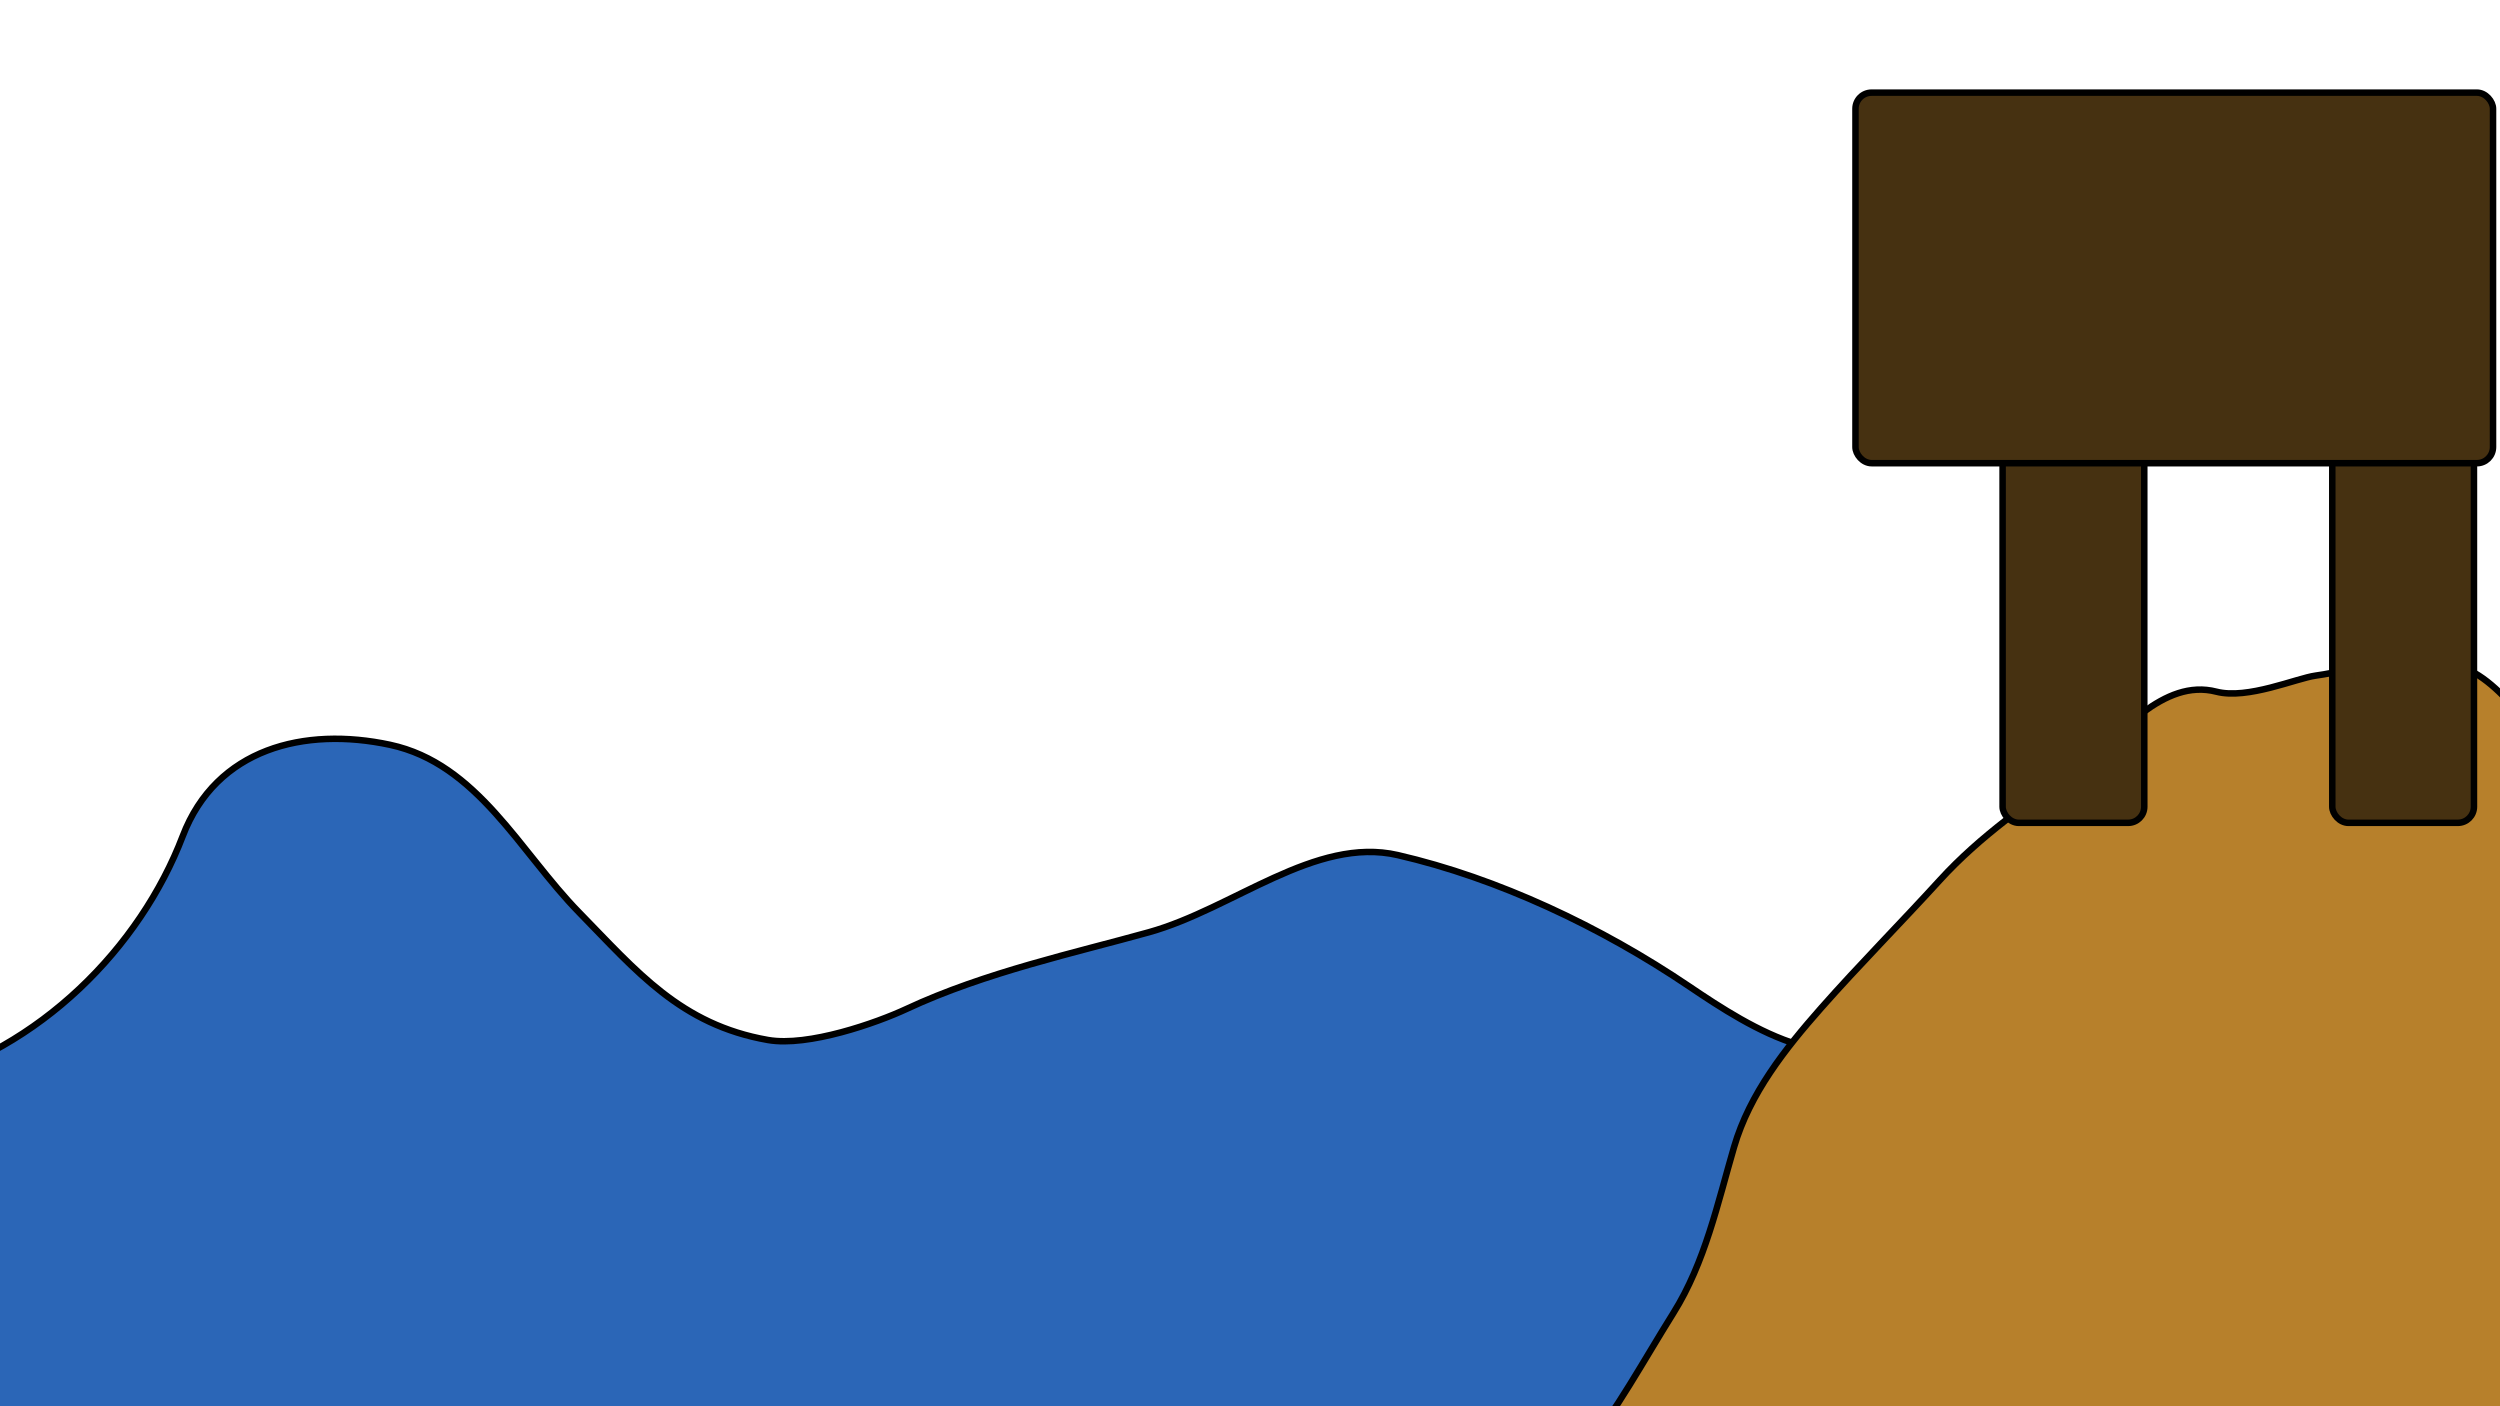 <?xml version="1.0" encoding="UTF-8" standalone="no"?>
<!-- Created with Inkscape (http://www.inkscape.org/) -->

<svg
   width="1920"
   height="1080"
   viewBox="0 0 1920 1080"
   version="1.1"
   id="svg1"
   sodipodi:docname="water.svg"
   inkscape:version="1.3.2 (091e20ef0f, 2023-11-25, custom)"
   xmlns:inkscape="http://www.inkscape.org/namespaces/inkscape"
   xmlns:sodipodi="http://sodipodi.sourceforge.net/DTD/sodipodi-0.dtd"
   xmlns="http://www.w3.org/2000/svg"
   xmlns:svg="http://www.w3.org/2000/svg">
  <sodipodi:namedview
     id="namedview1"
     pagecolor="#505050"
     bordercolor="#ffffff"
     borderopacity="1"
     inkscape:showpageshadow="0"
     inkscape:pageopacity="0"
     inkscape:pagecheckerboard="1"
     inkscape:deskcolor="#d1d1d1"
     inkscape:document-units="px"
     inkscape:zoom="0.47789476"
     inkscape:cx="1090.1982"
     inkscape:cy="657.04842"
     inkscape:window-width="2256"
     inkscape:window-height="1396"
     inkscape:window-x="0"
     inkscape:window-y="0"
     inkscape:window-maximized="1"
     inkscape:current-layer="layer1" />
  <defs
     id="defs1">
    <inkscape:path-effect
       effect="simplify"
       id="path-effect2"
       is_visible="true"
       lpeversion="1.3"
       threshold="17.241"
       steps="1"
       smooth_angles="360"
       helper_size="0"
       simplify_individual_paths="false"
       simplify_just_coalesce="false" />
    <inkscape:path-effect
       effect="simplify"
       id="path-effect1"
       is_visible="true"
       lpeversion="1.3"
       threshold="17.241"
       steps="1"
       smooth_angles="360"
       helper_size="0"
       simplify_individual_paths="false"
       simplify_just_coalesce="false" />
  </defs>
  <g
     inkscape:label="Layer 1"
     inkscape:groupmode="layer"
     id="layer1">
    <path
       style="fill:#2b66b7;fill-rule:evenodd;stroke-width:5;stroke-linecap:round;fill-opacity:1;stroke:#000000;stroke-opacity:1"
       d="m -66.492,831.15 c 96.887,-24.999 174.195,-103.56 206.805,-188.988 25.75,-67.455 93.61,-84.259 159.238,-70.147 67.179,14.446 99.6,82.125 145.31,128.821 43.873,44.819 77.718,86.144 144.962,97.885 30.903,5.396 83.561,-13.189 106.459,-23.883 60.328,-28.174 130.096,-43.225 186.186,-58.904 64.805,-18.115 127.635,-73.822 190.997,-59.226 76.795,17.69 156.251,55.163 223.756,100.805 47.667,32.229 119.516,78.477 169.429,26.415 56.786,-59.231 110.895,-119.431 167.263,-182.463 43.871,-49.056 114.672,-25.61 163.105,5.722 52.09,33.697 104.728,71.766 147.997,118.272 41.761,44.885 81.866,54.093 111.321,112.29 36.526,72.168 33.12,160.829 41.528,244.526 8.647,86.068 -33.863,179.515 -122.997,202.207 -68.889,17.538 -136.219,52.524 -207.204,54.667 -98.685,2.979 -193.417,28.232 -291.542,40.558 -89.095,11.192 -171.001,50.634 -258.244,69.965 -111.939,24.803 -226.079,40.643 -340.16,48.33 -103.085,6.946 -208.766,22.428 -309.365,-6.213 -78.113,-22.239 -155.407,-46.841 -234.621,-64.795 C 226.307,1402.645 136.313,1337.778 45.852,1274.79 c -58.07,-40.434 -121.95,-92.844 -135.616,-164.374 -12.03,-62.966 -66.554,-127.543 -26.597,-189.502 17.345,-26.895 33.139,-143.112 66.928,-91.623 9.302,14.175 -10.217,12.965 -10.409,21.807"
       id="path1"
       inkscape:path-effect="#path-effect1"
       inkscape:original-d="m -66.491974,831.14967 c 44.164121,-6.80851 75.3920006,-38.82141 106.387158,-69.81657 15.206447,-15.20645 31.617787,-31.63727 43.219783,-49.86898 3.991148,-6.2718 5.034897,-14.39133 9.973796,-19.94759 4.293025,-4.82965 12.213947,-5.24982 16.622997,-9.9738 15.12289,-16.2031 27.60081,-34.75202 39.89518,-53.19358 3.5844,-5.37659 6.09668,-11.4535 9.9738,-16.62299 5.64203,-7.52271 14.73153,-12.1235 19.94759,-19.94759 1.94391,-2.91587 0.84659,-7.49579 3.3246,-9.9738 8.66417,-8.66417 35.09116,-7.11049 46.54438,-9.97379 1.52044,-0.38011 1.83779,-2.829 3.3246,-3.3246 8.01812,-2.67271 31.09717,0 36.57058,0 21.63958,0 62.73378,8.65225 79.79037,23.27219 2.66077,2.28065 0.74129,7.60576 3.3246,9.97379 11.11123,10.1853 25.55129,16.31211 36.57059,26.59679 5.84211,5.45264 8.42599,13.61347 13.29839,19.9476 6.22947,8.09831 13.81734,15.09851 19.94759,23.27219 3.87712,5.16948 5.60736,11.8596 9.9738,16.62299 21.41106,23.35752 21.74876,16.14388 36.57059,33.24599 64.58389,74.51987 7.68685,23.10986 49.86898,46.54438 19.62149,10.90083 35.96696,27.40814 59.84277,29.92139 28.5715,3.00752 71.77638,-0.65327 99.73796,-9.9738 78.37921,-26.1264 -25.85799,4.67907 33.24599,-19.94759 22.49316,-9.37215 25.43363,-4.34426 46.54438,-9.9738 10.15832,-2.70888 19.94759,-6.6492 29.92139,-9.97379 17.73119,-3.3246 35.64398,-5.79532 53.19358,-9.9738 42.40792,-10.09712 -4.47203,-1.08859 26.59679,-16.62299 9.40338,-4.7017 19.94759,-6.6492 29.92139,-9.9738 23.27219,-7.7574 46.42419,-15.88512 69.81657,-23.27219 14.09894,-4.4523 29.49204,-4.4827 43.21978,-9.9738 12.8926,-5.15702 22.9545,-17.22438 36.5706,-19.94759 15.5414,-3.10828 59.559,-1.40965 69.8166,3.3246 8.6556,3.99492 14.7455,12.35966 23.2722,16.62299 38.9014,19.45072 81.7017,28.16396 119.6855,49.86898 17.8213,10.18362 40.7043,36.84029 59.8428,43.21979 2.1026,0.70088 4.805,-1.22944 6.6492,0 2.0618,1.37455 1.2627,5.27464 3.3246,6.64919 1.8441,1.22944 4.6668,-0.9912 6.6492,0 12.0992,6.0496 21.1468,17.2226 33.246,23.2722 6.8292,3.41463 38.9524,0.69018 46.5443,0 60.1836,-5.47124 70.1142,-39.87025 103.0626,-83.11497 23.1161,-30.33988 49.3388,-62.6372 76.4658,-89.76417 10.0922,-10.09222 18.3146,-11.50632 29.9214,-19.94759 11.4774,-8.34726 20.0691,-21.32606 33.2459,-26.59679 6.2588,-2.50351 13.6359,-0.9577 19.9476,-3.3246 2.9349,-1.10058 3.6756,-5.65799 6.6492,-6.64919 4.2054,-1.40178 8.9588,-0.90409 13.2984,0 66.9175,13.94113 59.1782,14.1448 106.3872,39.89518 6.5263,3.5598 14.1426,5.32979 19.9476,9.9738 5.541,4.43279 7.8814,12.03942 13.2984,16.62299 9.1507,7.74292 19.9476,13.29839 29.9214,19.94759 12.1902,9.9738 24.7985,19.45734 36.5706,29.92139 18.1655,16.14717 35.6126,33.08716 53.1935,49.86898 6.802,6.49281 13.2984,13.29839 19.9476,19.94759 3.3246,3.3246 5.7685,7.87114 9.9738,9.9738 2.9736,1.4868 6.7138,-0.65201 9.9738,0 18.1504,3.63008 -1.8647,1.45991 6.6492,9.97379 5.6507,5.65074 14.7138,7.25943 19.9476,13.2984 9.4632,10.91907 14.9396,24.76609 23.2722,36.57058 4.9914,7.07112 11.8219,12.74594 16.623,19.9476 12.4108,18.6162 19.3405,57.97618 23.2722,73.14117 10.3782,40.03041 23.4215,77.99785 19.9476,119.68556 -2.0421,24.5046 -9.5624,34.1018 -13.2984,56.5182 -3.2172,19.303 4.2362,40.7796 0,59.8427 -1.0751,4.838 -4.909,8.658 -6.6492,13.2984 -4.922,13.1253 -6.4908,27.6415 -13.2984,39.8952 -4.5667,8.2201 -13.2984,13.2984 -19.9476,19.9476 -7.4812,7.4813 -29.8317,31.0357 -39.8952,36.5706 -33.6043,18.4824 -73.1459,28.7664 -109.7117,39.8952 -16.635,5.0628 -60.5126,16.8462 -79.7904,23.2722 -5.6616,1.8872 -10.7711,5.4788 -16.623,6.6492 -39.8688,7.9737 -23.859,0.3259 -59.8428,3.3246 -17.8074,1.4839 -35.5675,3.7115 -53.1936,6.6492 -35.5894,5.9315 -70.816,13.9072 -106.3871,19.9476 -36.6754,13.0604 -75.5389,7.5295 -113.0364,13.2984 -56.8985,8.7536 -120.8287,21.4368 -176.2037,39.8951 -23.6257,7.8753 -45.9999,19.3195 -69.8166,26.5968 -32.4245,9.9075 -66.2949,14.3738 -99.7379,19.9476 -52.7868,8.7978 -106.5818,13.0347 -159.58078,19.9476 -21.13759,2.7571 -41.97422,7.6827 -63.16738,9.9738 -19.86261,2.1473 -39.91519,1.9012 -59.84277,3.3246 -112.41527,8.0297 -43.09899,6.6492 -129.65935,6.6492 -19.94759,0 -39.96409,1.6566 -59.84278,0 -20.15289,-1.6794 -39.89518,-6.6492 -59.84278,-9.9738 -19.94759,-3.3246 -40.30285,-4.7631 -59.84277,-9.9738 -30.47497,-8.1266 -59.3356,-21.6227 -89.76417,-29.9214 -18.4564,-5.0335 -37.95887,-5.3339 -56.51817,-9.9738 -16.99901,-4.2497 -33.11163,-11.5027 -49.86898,-16.623 -23.14701,-7.0727 -46.78195,-12.517 -69.81658,-19.9476 -60.63422,-19.5594 -122.23748,-50.809 -172.879129,-89.7641 -16.19663,-12.459 -30.452355,-27.3014 -46.544382,-39.8952 -9.439831,-7.3877 -20.561105,-12.4594 -29.921388,-19.9476 -19.0951856,-15.2761 -58.017643,-54.2368 -73.141171,-73.1412 -15.878499,-19.8481 -35.768818,-51.7075 -39.895185,-76.4657 -0.728747,-4.3725 1.401774,-9.0931 0,-13.2984 -11.169735,-33.5092 -6.849805,-18.1659 -19.947595,-46.5444 -3.53676,-7.663 -7.92684,-15.0844 -9.97379,-23.2722 -1.61267,-6.4507 2.97361,-14.0004 0,-19.9476 -9.05211,-18.1042 -9.9511,-20.12918 -6.6492,-46.54438 1.00069,-8.00551 4.69246,-15.44526 6.6492,-23.27219 1.3705,-5.48201 0.79751,-11.56882 3.3246,-16.62299 1.1082,-2.2164 5.27464,-1.26277 6.64919,-3.3246 1.22944,-1.84416 -0.58317,-4.5109 0,-6.6492 1.23129,-4.51471 22.186511,-82.02928 23.272194,-83.11497 1.567231,-1.56723 5.081967,1.56724 6.649197,0 2.47801,-2.478 0.846589,-7.49578 3.324599,-9.97379 0.714046,-0.71405 15.537643,0 16.622994,0 3.324598,0 7.000184,-1.48681 9.973796,0 0.424302,0.21215 0.737416,22.53477 0,23.27219 -10.895874,10.89587 -9.973796,1.6462 -9.973796,9.9738" />
    <path
       style="fill:#b7802b;fill-opacity:1;fill-rule:evenodd;stroke:#000000;stroke-width:5;stroke-linecap:round;stroke-opacity:1"
       d="m 1069.273,1119.493 c 45.574,22.909 107.784,44.67 146.407,-3.847 26.428,-33.198 46.492,-70.496 69.491,-107.246 24.331,-38.878 33.962,-84.294 46.589,-127.496 12.001,-41.064 39.443,-75.68 66.924,-106.801 28.766,-32.575 61.468,-65.626 91.184,-98.222 31.364,-34.405 68.245,-59.124 105.684,-86.818 33.089,-24.476 65.648,-68.394 106.664,-57.836 23.957,6.167 61.347,-10.325 76.241,-12.36 34.339,-4.693 65.202,-19.465 106.895,-8.293 43.324,11.609 56.415,66.59 106.765,69.064 49.609,2.438 96.633,23.855 121.663,64.302 20.648,33.365 45.769,65.163 56.912,102.812 15.876,53.644 63.959,104.451 46.169,161.275 -11.622,37.121 -23.58,76.871 -14.095,115.547 11.235,45.812 22.988,95.557 11.388,141.07 -11.983,47.017 -6.39,100.251 -29.965,142.421 -23.088,41.3 -42.714,90.981 -90.555,109.162 -86.843,33.003 -182.194,32.328 -274.003,31.106 -48.537,-0.646 -93.86,-18.092 -140.38,-28.66 -48.574,-11.035 -98.073,-18.409 -145.511,-33.464 -44.029,-13.973 -88.058,-27.825 -131.771,-41.778 -47.168,-15.055 -96.257,-29.688 -137.844,-58.109 -27.47,-18.774 -106.204,-75.882 -75.482,-64.48 28.562,10.6 -24.805,-38.283 -39.857,-42.756 -29.972,-8.908 -85.725,-16.1 -80.07,-42.667 1.111,-5.217 0.318,-10.63 0.555,-15.924 z"
       id="path2"
       inkscape:path-effect="#path-effect2"
       inkscape:original-d="m 1069.2731,1119.4933 c 11.8575,4.1851 24.041,7.5413 35.5727,12.5551 4.6126,2.0055 7.9882,6.2623 12.555,8.37 17.1364,7.9092 45.6276,5.716 62.7753,0 18.4548,-6.1515 41.8178,-30.5913 50.2203,-39.7577 4.2156,-4.5988 4.9095,-11.5492 8.3701,-16.7401 27.539,-41.3086 6.6449,-1.2522 29.2951,-39.7577 5.2646,-8.9498 17.8762,-37.845 20.9251,-43.9427 3.2116,-6.42308 7.6337,-12.23199 10.4626,-18.83259 10.8888,-25.40728 16.7438,-53.37073 25.1101,-79.51541 1.619,-5.05931 4.7153,-9.57045 6.2775,-14.64758 1.2478,-4.05513 0.5168,-8.61577 2.0925,-12.55506 2.333,-5.83239 21.1908,-42.0309 25.1102,-48.12775 6.5777,-10.23208 21.7781,-28.64479 29.2951,-37.6652 2.526,-3.03115 6.1074,-5.13762 8.3701,-8.37004 2.6832,-3.83319 3.1689,-9.05794 6.2775,-12.55507 2.702,-3.03979 7.5867,-3.40165 10.4626,-6.27753 2.8758,-2.87588 3.702,-7.31479 6.2775,-10.46256 6.2464,-7.63446 14.8691,-13.13878 20.9251,-20.9251 2.497,-3.21039 3.7021,-7.31479 6.2775,-10.46256 8.1835,-10.00204 19.4828,-18.79206 29.2952,-27.20264 2.6479,-2.26965 6.0735,-3.65291 8.37,-6.27753 2.6782,-3.06082 3.8373,-7.20887 6.2776,-10.46256 6.8127,-9.08363 14.6971,-17.38392 23.0176,-25.11013 3.6858,-3.42251 8.9985,-4.81346 12.555,-8.37004 3.5566,-3.55659 4.6315,-9.19033 8.3701,-12.55507 3.4779,-3.13008 8.771,-3.52548 12.5551,-6.27753 6.382,-4.64147 9.9733,-12.68002 16.74,-16.74009 4.5551,-2.73301 10.0592,-3.60095 14.6476,-6.27753 3.8578,-2.25039 6.6048,-6.11965 10.4626,-8.37004 4.5884,-2.67658 10.0925,-3.54452 14.6476,-6.27754 5.075,-3.04505 8.1315,-8.62302 12.555,-12.55506 16.0819,-14.29497 15.3703,-8.15432 31.3877,-18.8326 15.4721,-10.31472 -5.6759,-3.80203 18.8326,-12.55507 5.4167,-1.93452 11.3234,-2.25049 16.7401,-4.18502 4.4064,-1.57371 7.9959,-5.22541 12.555,-6.27753 4.7575,-1.09788 9.7795,0.37447 14.6476,0 18.4598,-1.41998 36.7137,-2.47285 54.4053,-8.37004 57.3335,-19.11117 -21.2635,2.5345 27.2026,-6.27754 14.4587,-2.62884 27.4886,-13.14967 41.8503,-16.74008 4.7367,-1.18419 9.765,0 14.6475,0 8.3701,0 17.0455,-2.24019 25.1102,0 5.2489,1.45803 8.0223,7.44072 12.555,10.46255 1.8353,1.2235 4.3047,1.10609 6.2776,2.09251 13.666,6.83304 24.8974,18.61993 35.5726,29.29515 3.7602,3.76012 31.7865,34.72585 37.6652,37.6652 4.5267,2.26334 29.6031,-0.72696 33.4802,0 11.7587,2.20476 25.0022,7.26983 35.5727,12.55507 3.3183,1.65914 9.0054,-1.18321 12.5551,0 10.3212,3.44042 38.6074,30.49881 39.7577,31.38766 14.6918,11.35274 20.6091,10.73877 31.3876,25.11013 9.1184,12.15783 15.2188,26.75968 23.0177,39.75771 1.1348,1.89137 0.869,4.44228 2.0925,6.27753 12.2852,18.42782 11.5,11.88028 18.8326,29.29515 8.2384,14.36445 10.5231,30.93697 16.7401,46.03524 13.2376,32.14849 33.5189,65.19767 37.6651,100.44053 0.9345,7.94303 1.803,38.21142 0,48.12775 -0.7891,4.34024 -2.79,8.37004 -4.185,12.55506 -2.0925,4.88253 -5.3273,9.42123 -6.2775,14.64758 -3.1713,17.44221 -4.2092,68.15357 -2.0925,85.79297 0.8676,7.2303 5.0803,13.742 6.2775,20.9251 4.6366,27.8194 0.3345,29.2491 2.0925,56.4978 0.8133,12.6061 5.2341,25.0765 4.185,37.6652 -4.58,54.9603 -11.2879,48.653 -18.8326,87.8854 -2.6761,13.9161 -6.833,55.6684 -10.4625,66.9604 -2.4892,7.744 -8.8023,13.7083 -12.5551,20.9251 -5.3266,10.2436 -9.1485,21.2356 -14.6475,31.3877 -11.3862,21.0205 -33.7426,44.1001 -54.4053,56.4977 -27.1197,16.2718 -83.3776,27.7978 -115.0881,31.3877 -81.6987,9.2489 -176.9746,13.0711 -257.3789,-8.37 -10.6561,-2.8417 -20.6884,-7.7878 -31.3876,-10.4626 -14.4658,-3.6164 -29.4436,-4.8902 -43.9428,-8.37 -20.4037,-4.8969 -40.2298,-12.053 -60.6828,-16.7401 -13.0777,-2.997 -26.633,-3.4935 -39.7577,-6.2775 -21.4081,-4.5412 -39.7407,-12.6066 -60.6828,-18.8326 -15.246,-4.5327 -30.9459,-7.5253 -46.0352,-12.5551 -10.0789,-3.3596 -19.1547,-9.3862 -29.2952,-12.5551 -12.2759,-3.8362 -25.4208,-4.4343 -37.6652,-8.37 -7.4242,-2.3864 -13.6377,-7.6864 -20.9251,-10.4626 -7.4318,-2.8311 -15.5949,-3.4226 -23.0176,-6.2775 -22.0198,-8.4692 -48.627,-21.047 -69.0529,-33.4802 -35.5334,-21.629 -14.7617,-8.682 -37.6652,-29.2951 -2.5922,-2.3331 -5.904,-3.8115 -8.37,-6.2776 -2.4661,-2.466 -3.5984,-6.1374 -6.2776,-8.37 -5.7959,-4.83 -13.271,-7.457 -18.8326,-12.5551 -35.3683,-32.421 34.5006,16.9822 -18.8326,-23.0176 -1.116,-0.837 -2.9372,0.6239 -4.185,0 -1.8716,-0.9358 1.4797,-4.7979 0,-6.2775 -2.3675,-2.3675 -17.6071,-10.8556 -20.9251,-14.6476 -2.6782,-3.0608 -3.0238,-8.0223 -6.2775,-10.4626 -2.8453,-2.1339 -7.2125,-0.648 -10.4626,-2.0925 -3.1869,-1.4164 -5.4682,-4.343 -8.37,-6.2775 -3.3841,-2.256 -7.2089,-3.8373 -10.4626,-6.2775 -6.719,-5.0393 -12.9544,-13.3241 -20.9251,-16.7401 -1.9233,-0.8243 -4.4059,0.9358 -6.2775,0 -15.482,-7.741 2.2279,-5.4135 -12.5551,-8.3701 -0.9773,-0.1954 -9.7871,0.6755 -10.4625,0 -1.4797,-1.4796 0,-4.185 0,-6.2775 0,-4.185 0,-8.37 0,-12.5551 z" />
    <rect
       style="fill:#463111;fill-opacity:1;fill-rule:evenodd;stroke:#000000;stroke-width:5;stroke-linecap:round;stroke-opacity:1"
       id="rect2"
       width="108.811"
       height="307.599"
       x="1537.995"
       y="324.339"
       ry="12.372" />
    <rect
       style="fill:#463111;fill-opacity:1;fill-rule:evenodd;stroke:#000000;stroke-width:5;stroke-linecap:round;stroke-opacity:1"
       id="rect3"
       width="108.811"
       height="307.599"
       x="1791.189"
       y="324.339"
       ry="12.372" />
    <rect
       style="fill:#463111;fill-opacity:1;fill-rule:evenodd;stroke:#000000;stroke-width:5;stroke-linecap:round;stroke-opacity:1"
       id="rect4"
       width="489.648"
       height="284.581"
       x="1425"
       y="71.145"
       ry="12.372" />
  </g>
</svg>
